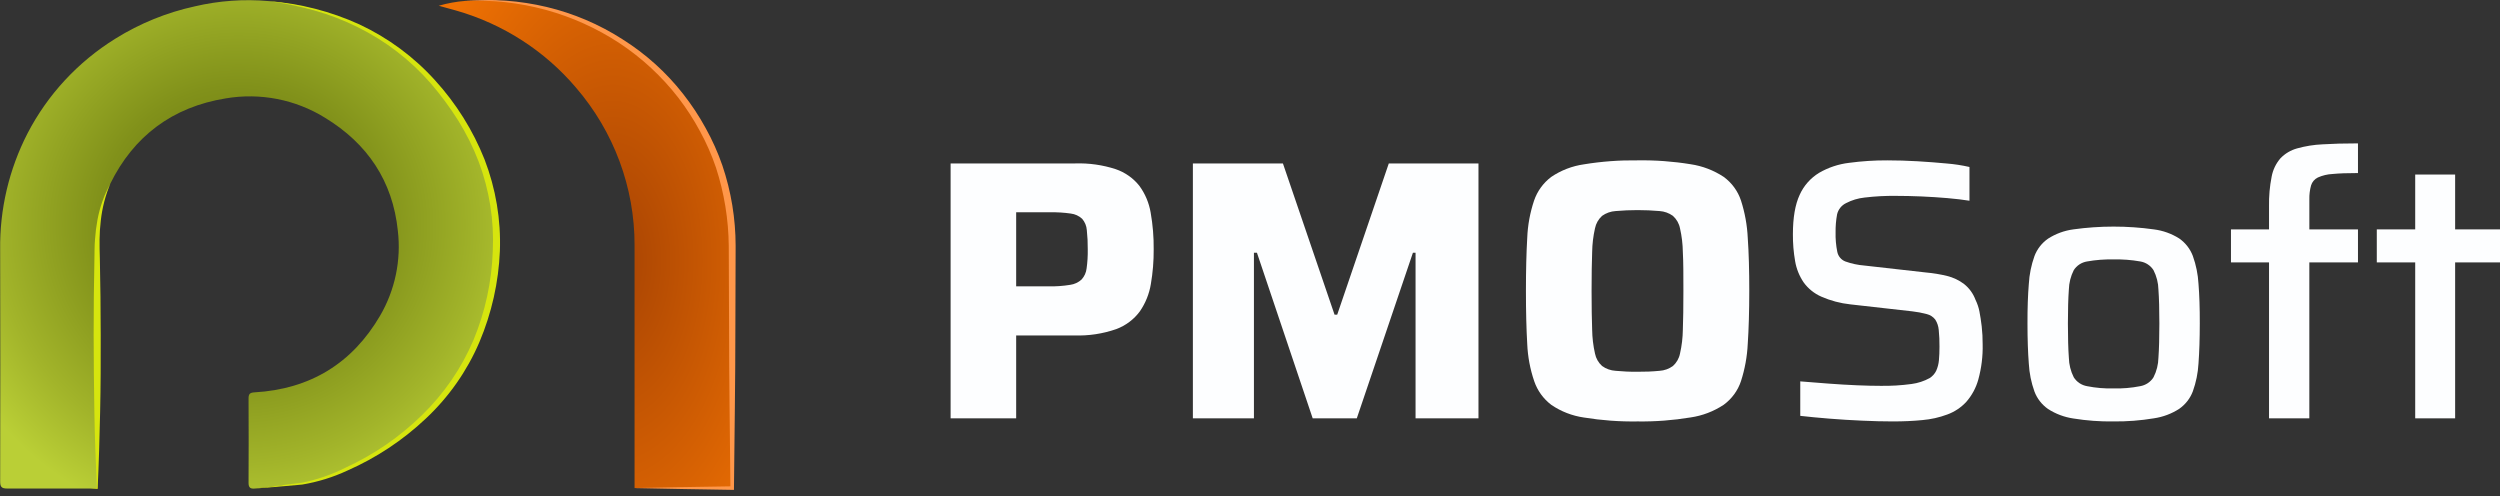 <svg width="131" height="26" viewBox="0 0 131 26" fill="none" xmlns="http://www.w3.org/2000/svg">
<rect x="0" y="0" width="131" height="26" fill="#333333" stroke="none"/>
<path d="M49.812 21.921V8.564H56.346C57.063 8.541 57.778 8.642 58.459 8.863C58.951 9.03 59.383 9.334 59.703 9.738C60.008 10.155 60.21 10.636 60.295 11.143C60.407 11.778 60.46 12.422 60.453 13.066C60.458 13.675 60.408 14.283 60.305 14.882C60.222 15.393 60.027 15.88 59.733 16.309C59.421 16.735 58.988 17.061 58.489 17.246C57.785 17.491 57.041 17.603 56.296 17.577H53.247V21.921H49.812ZM53.247 15.005H54.961C55.334 15.012 55.707 14.986 56.075 14.926C56.3 14.896 56.511 14.798 56.676 14.645C56.823 14.483 56.914 14.281 56.938 14.066C56.984 13.735 57.004 13.4 56.998 13.066C57.001 12.729 56.985 12.392 56.949 12.056C56.934 11.838 56.847 11.63 56.703 11.463C56.539 11.312 56.332 11.217 56.11 11.19C55.751 11.139 55.387 11.117 55.024 11.123H53.247V15.005Z" fill="#FDFEFF"/>
<path d="M62.507 21.921V8.564H67.225L69.93 16.488H70.07L72.773 8.564H77.472V21.921H74.175V13.244H74.037L71.096 21.921H68.785L65.864 13.244H65.706V21.921H62.507Z" fill="#FDFEFF"/>
<path d="M85.806 22.083C84.866 22.098 83.926 22.029 82.998 21.878C82.385 21.79 81.802 21.564 81.292 21.217C80.873 20.901 80.56 20.468 80.393 19.975C80.178 19.344 80.055 18.687 80.027 18.022C79.982 17.247 79.959 16.321 79.959 15.246C79.959 14.17 79.982 13.244 80.027 12.467C80.053 11.803 80.173 11.146 80.384 10.515C80.551 10.022 80.864 9.589 81.283 9.272C81.795 8.925 82.382 8.699 82.998 8.611C83.926 8.459 84.865 8.39 85.806 8.403C86.739 8.388 87.671 8.456 88.591 8.606C89.21 8.698 89.8 8.924 90.32 9.267C90.746 9.578 91.064 10.012 91.228 10.509C91.432 11.142 91.551 11.799 91.582 12.462C91.637 13.239 91.663 14.165 91.662 15.24C91.661 16.316 91.634 17.241 91.582 18.017C91.551 18.68 91.432 19.337 91.228 19.97C91.064 20.467 90.746 20.901 90.32 21.212C89.8 21.556 89.21 21.782 88.591 21.873C87.671 22.025 86.739 22.096 85.806 22.083ZM85.806 19.48C86.191 19.484 86.577 19.468 86.961 19.431C87.214 19.415 87.457 19.327 87.661 19.179C87.852 19.007 87.983 18.779 88.032 18.528C88.125 18.12 88.175 17.703 88.181 17.284C88.201 16.755 88.21 16.073 88.21 15.246C88.21 14.418 88.21 13.737 88.181 13.205C88.175 12.787 88.125 12.371 88.032 11.963C87.983 11.712 87.852 11.484 87.661 11.311C87.456 11.163 87.214 11.076 86.961 11.059C86.195 10.993 85.425 10.993 84.66 11.059C84.404 11.075 84.157 11.162 83.949 11.311C83.758 11.484 83.628 11.713 83.578 11.963C83.485 12.371 83.436 12.787 83.429 13.205C83.41 13.737 83.399 14.416 83.399 15.246C83.399 16.075 83.41 16.755 83.429 17.284C83.436 17.703 83.485 18.12 83.578 18.528C83.628 18.778 83.758 19.006 83.949 19.179C84.156 19.328 84.403 19.416 84.66 19.431C85.041 19.467 85.423 19.484 85.806 19.48Z" fill="#FDFEFF"/>
<path d="M99.191 22.083C98.705 22.083 98.169 22.07 97.583 22.043C96.997 22.017 96.425 21.983 95.864 21.937C95.303 21.891 94.794 21.844 94.334 21.791V19.984C94.809 20.024 95.305 20.063 95.819 20.101C96.334 20.14 96.837 20.169 97.305 20.189C97.773 20.209 98.187 20.218 98.528 20.218C99.077 20.227 99.625 20.195 100.168 20.121C100.501 20.077 100.822 19.972 101.115 19.811C101.265 19.715 101.385 19.581 101.46 19.422C101.537 19.248 101.584 19.063 101.6 18.874C101.62 18.66 101.629 18.424 101.629 18.165C101.632 17.873 101.619 17.581 101.59 17.29C101.574 17.095 101.511 16.907 101.405 16.742C101.296 16.603 101.143 16.504 100.97 16.46C100.718 16.392 100.46 16.343 100.2 16.314L96.961 15.949C96.436 15.893 95.922 15.757 95.439 15.545C95.067 15.382 94.746 15.123 94.51 14.796C94.284 14.463 94.132 14.085 94.065 13.689C93.983 13.221 93.944 12.747 93.948 12.272C93.948 11.405 94.066 10.718 94.302 10.211C94.515 9.734 94.87 9.332 95.32 9.057C95.801 8.778 96.335 8.599 96.889 8.533C97.554 8.444 98.225 8.4 98.896 8.403C99.409 8.403 99.936 8.419 100.474 8.45C101.013 8.481 101.525 8.522 102.006 8.567C102.408 8.599 102.807 8.661 103.2 8.75V10.518C102.872 10.465 102.485 10.42 102.045 10.381C101.605 10.343 101.147 10.314 100.673 10.293C100.2 10.273 99.758 10.264 99.349 10.264C98.798 10.257 98.247 10.286 97.7 10.352C97.364 10.388 97.038 10.486 96.739 10.641C96.619 10.698 96.514 10.781 96.432 10.884C96.35 10.987 96.292 11.107 96.263 11.234C96.206 11.545 96.18 11.86 96.185 12.175C96.176 12.518 96.206 12.86 96.274 13.196C96.296 13.308 96.345 13.413 96.419 13.501C96.492 13.589 96.587 13.658 96.694 13.7C97.015 13.815 97.35 13.887 97.691 13.914L100.929 14.279C101.302 14.312 101.671 14.373 102.034 14.462C102.353 14.541 102.653 14.683 102.914 14.88C103.188 15.098 103.396 15.384 103.516 15.71C103.613 15.907 103.683 16.116 103.724 16.331C103.768 16.565 103.809 16.82 103.841 17.098C103.876 17.411 103.893 17.726 103.891 18.041C103.906 18.663 103.829 19.284 103.664 19.886C103.545 20.319 103.329 20.72 103.031 21.06C102.757 21.356 102.415 21.583 102.034 21.721C101.616 21.877 101.179 21.974 100.734 22.012C100.266 22.059 99.745 22.083 99.191 22.083Z" fill="#FDFEFF"/>
<path d="M110.742 22.083C110.038 22.093 109.334 22.041 108.639 21.928C108.167 21.858 107.716 21.688 107.317 21.431C106.992 21.203 106.744 20.885 106.606 20.518C106.437 20.047 106.337 19.555 106.31 19.056C106.264 18.474 106.241 17.774 106.24 16.957C106.238 16.14 106.262 15.448 106.31 14.88C106.338 14.382 106.437 13.89 106.606 13.419C106.744 13.051 106.992 12.733 107.317 12.506C107.716 12.25 108.167 12.084 108.639 12.02C110.04 11.825 111.463 11.825 112.865 12.02C113.338 12.08 113.791 12.243 114.192 12.496C114.517 12.724 114.765 13.042 114.904 13.41C115.073 13.881 115.173 14.373 115.201 14.871C115.248 15.453 115.271 16.146 115.269 16.948C115.268 17.751 115.245 18.45 115.201 19.047C115.173 19.546 115.073 20.038 114.904 20.508C114.765 20.876 114.517 21.194 114.192 21.422C113.793 21.68 113.342 21.849 112.87 21.919C112.167 22.036 111.455 22.091 110.742 22.083ZM110.742 20.353C111.213 20.366 111.683 20.327 112.144 20.236C112.288 20.211 112.424 20.157 112.545 20.077C112.665 19.997 112.767 19.892 112.844 19.77C113.007 19.451 113.095 19.099 113.102 18.742C113.134 18.289 113.151 17.692 113.151 16.954C113.151 16.216 113.134 15.624 113.102 15.176C113.094 14.822 113.006 14.474 112.844 14.157C112.768 14.037 112.667 13.934 112.547 13.855C112.427 13.776 112.292 13.723 112.15 13.7C111.687 13.618 111.218 13.583 110.748 13.594C110.284 13.583 109.821 13.619 109.365 13.7C109.222 13.723 109.085 13.775 108.964 13.854C108.844 13.933 108.741 14.036 108.665 14.157C108.504 14.474 108.417 14.822 108.408 15.176C108.375 15.623 108.358 16.216 108.358 16.954C108.358 17.684 108.375 18.289 108.408 18.742C108.416 19.099 108.503 19.451 108.665 19.77C108.742 19.892 108.844 19.997 108.964 20.077C109.085 20.157 109.221 20.211 109.365 20.236C109.818 20.326 110.28 20.365 110.742 20.353Z" fill="#FDFEFF"/>
<path d="M118.897 21.921V13.75H116.903V12.02H118.897V10.816C118.887 10.291 118.933 9.767 119.035 9.252C119.101 8.897 119.261 8.566 119.499 8.291C119.736 8.046 120.036 7.868 120.368 7.776C120.803 7.655 121.25 7.583 121.701 7.563C122.226 7.53 122.845 7.513 123.558 7.513V9.068C123.005 9.068 122.56 9.084 122.225 9.117C121.959 9.13 121.699 9.192 121.456 9.3C121.371 9.341 121.295 9.4 121.234 9.471C121.172 9.543 121.127 9.626 121.1 9.716C121.034 9.954 121.004 10.2 121.01 10.447V12.02H123.558V13.75H121.009V21.921H118.897Z" fill="#FDFEFF"/>
<path d="M126.557 21.921V13.75H124.544V12.02H126.557V9.146H128.649V12.02H131V13.75H128.649V21.921H126.557Z" fill="#FDFEFF"/>
<path d="M5.099 25.599H4.718C3.272 25.599 1.825 25.599 0.381 25.599C0.069 25.599 0.009 25.505 0.009 25.214C0.019 21.172 0.019 17.13 0.009 13.086C-0.02 10.973 0.47 8.883 1.439 6.996C2.493 4.958 4.088 3.238 6.055 2.02C7.331 1.225 8.737 0.654 10.212 0.332C11.474 0.036 12.777 -0.057 14.069 0.057C18.371 0.501 21.745 2.488 24.066 6.099C25.583 8.424 26.25 11.188 25.956 13.936C25.555 17.929 23.663 21.119 20.28 23.395C19.506 23.911 18.684 24.355 17.825 24.721C17.064 25.075 16.248 25.302 15.411 25.391C14.73 25.441 14.05 25.523 13.369 25.598C13.122 25.625 13.02 25.556 13.024 25.289C13.032 23.828 13.032 22.36 13.024 20.885C13.024 20.667 13.074 20.574 13.326 20.56C16.262 20.393 18.462 19.032 19.918 16.541C20.703 15.192 21.028 13.631 20.846 12.087C20.577 9.484 19.251 7.521 17.029 6.169C15.482 5.211 13.63 4.849 11.83 5.155C9.044 5.604 7.002 7.13 5.773 9.638C5.249 10.706 5.075 11.859 5.08 13.052C5.101 17.071 5.089 21.089 5.089 25.108L5.099 25.599Z" fill="url(#paint0_radial)"/>
<path d="M14.069 0.057C15.718 0.181 17.332 0.595 18.833 1.279C20.337 1.983 21.683 2.977 22.79 4.201C23.903 5.421 24.783 6.827 25.39 8.354C25.98 9.884 26.254 11.516 26.194 13.152C26.126 14.793 25.764 16.408 25.122 17.924C24.475 19.441 23.515 20.809 22.304 21.942C21.104 23.074 19.714 23.993 18.196 24.661C17.447 25.009 16.652 25.255 15.835 25.391C15.01 25.473 14.197 25.532 13.376 25.598L15.82 25.294C16.62 25.135 17.394 24.867 18.12 24.5C19.599 23.819 20.947 22.892 22.105 21.76C23.263 20.636 24.183 19.296 24.81 17.82C25.426 16.335 25.768 14.755 25.822 13.152C25.898 11.555 25.645 9.96 25.079 8.461C24.792 7.714 24.434 6.996 24.01 6.315C23.581 5.635 23.103 4.987 22.578 4.375C21.515 3.153 20.215 2.151 18.753 1.428C18.025 1.065 17.262 0.77 16.477 0.548C15.687 0.329 14.882 0.165 14.069 0.057Z" fill="#D6E50E"/>
<path d="M5.782 9.621C5.525 10.238 5.356 10.887 5.283 11.55C5.243 11.88 5.222 12.211 5.218 12.542C5.218 12.873 5.218 13.205 5.232 13.541C5.264 14.88 5.273 16.221 5.277 17.56C5.281 18.899 5.277 20.24 5.247 21.579C5.218 22.918 5.18 24.259 5.117 25.598V25.618H5.099L4.718 25.599L5.099 25.579L5.078 25.599C5.015 24.259 4.967 22.92 4.945 21.581C4.922 20.242 4.909 18.901 4.907 17.562C4.906 16.223 4.919 14.882 4.948 13.543C4.958 13.209 4.948 12.873 4.98 12.533C5.002 12.195 5.045 11.858 5.106 11.525C5.229 10.86 5.457 10.217 5.782 9.621Z" fill="#D6E50E"/>
<path d="M38.367 25.574V25.165C38.367 21.156 38.367 17.146 38.367 13.136C38.403 11.173 37.99 9.227 37.16 7.442C36.317 5.66 35.069 4.092 33.512 2.86C31.956 1.628 30.132 0.764 28.182 0.336C26.928 0.065 25.642 -0.031 24.361 0.049C23.896 0.086 23.436 0.171 22.989 0.301C23.301 0.387 23.613 0.468 23.917 0.557C26.364 1.26 28.543 2.663 30.178 4.587C32.168 6.896 33.258 9.826 33.251 12.853C33.251 16.952 33.251 21.051 33.251 25.15V25.574H38.367Z" fill="url(#paint1_radial)"/>
<path d="M33.259 25.574C34.962 25.532 36.664 25.514 38.367 25.483L38.274 25.574C38.25 22.755 38.203 19.937 38.203 17.116L38.187 12.891C38.175 11.498 37.949 10.114 37.518 8.786C37.295 8.126 37.014 7.487 36.679 6.874C36.347 6.259 35.966 5.67 35.539 5.115C34.678 4.005 33.638 3.041 32.46 2.261C30.071 0.69 27.232 -0.085 24.361 0.049C25.797 -0.074 27.244 0.033 28.645 0.365C30.051 0.702 31.39 1.271 32.603 2.048C33.828 2.817 34.908 3.789 35.795 4.921C36.239 5.486 36.635 6.086 36.978 6.715C37.327 7.342 37.62 7.998 37.854 8.675C38.313 10.033 38.546 11.455 38.547 12.886L38.534 17.118C38.534 19.937 38.486 22.755 38.46 25.574V25.669H38.367C36.664 25.636 34.962 25.618 33.259 25.574Z" fill="#FF974A"/>
<defs>
<radialGradient id="paint0_radial" cx="0" cy="0" r="1" gradientUnits="userSpaceOnUse" gradientTransform="translate(12.487 11.773) scale(16.388 16.122)">
<stop stop-color="#66730D"/>
<stop offset="0.18" stop-color="#6D7B11"/>
<stop offset="0.45" stop-color="#81911A"/>
<stop offset="0.78" stop-color="#A2B42A"/>
<stop offset="1" stop-color="#BACF36"/>
</radialGradient>
<radialGradient id="paint1_radial" cx="0" cy="0" r="1" gradientUnits="userSpaceOnUse" gradientTransform="translate(32.12 13.647) scale(11.087 19.742)">
<stop stop-color="#A74303"/>
<stop offset="1" stop-color="#EF7103"/>
</radialGradient>
</defs>
</svg>
